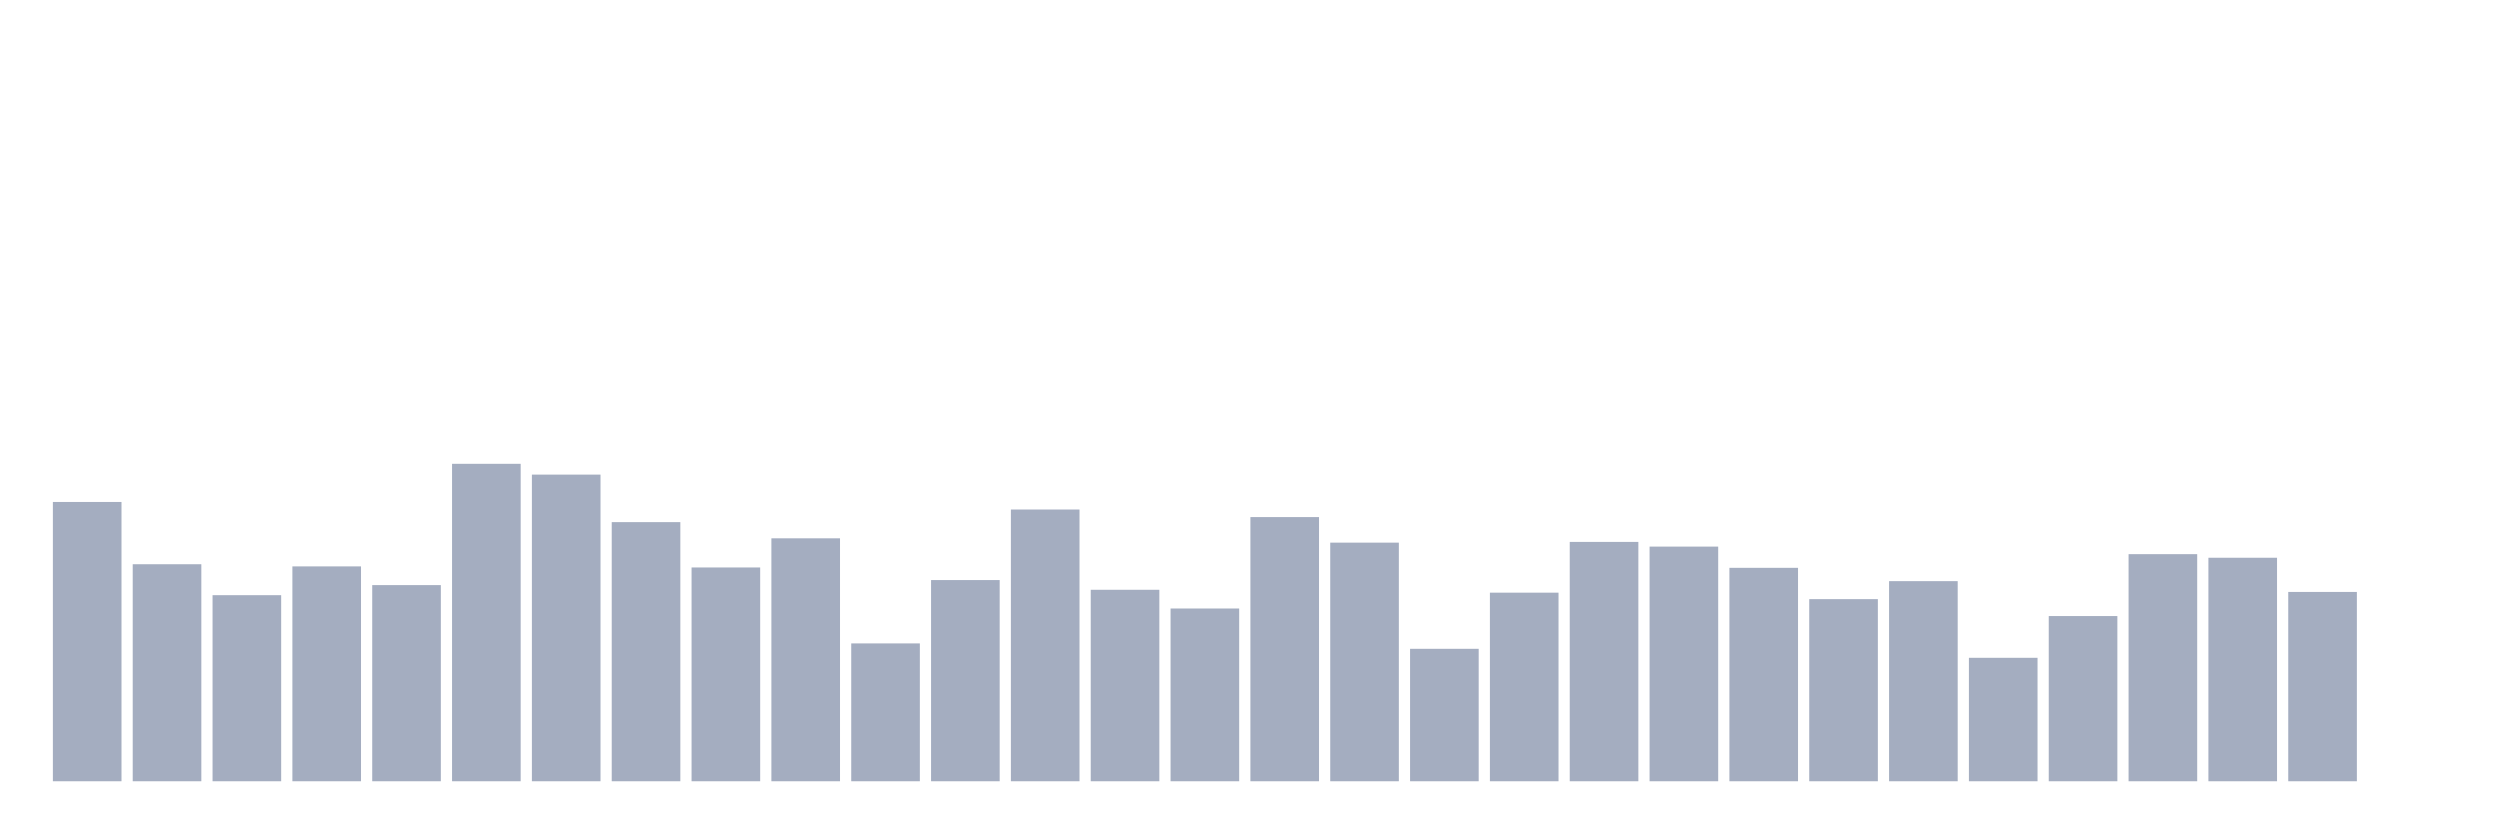 <svg xmlns="http://www.w3.org/2000/svg" viewBox="0 0 480 160"><g transform="translate(10,10)"><rect class="bar" x="0.153" width="13.175" y="86.377" height="53.623" fill="rgb(164,173,192)"></rect><rect class="bar" x="15.482" width="13.175" y="98.332" height="41.668" fill="rgb(164,173,192)"></rect><rect class="bar" x="30.81" width="13.175" y="104.274" height="35.726" fill="rgb(164,173,192)"></rect><rect class="bar" x="46.138" width="13.175" y="98.746" height="41.254" fill="rgb(164,173,192)"></rect><rect class="bar" x="61.466" width="13.175" y="102.34" height="37.66" fill="rgb(164,173,192)"></rect><rect class="bar" x="76.794" width="13.175" y="79.052" height="60.948" fill="rgb(164,173,192)"></rect><rect class="bar" x="92.123" width="13.175" y="81.125" height="58.875" fill="rgb(164,173,192)"></rect><rect class="bar" x="107.451" width="13.175" y="90.247" height="49.753" fill="rgb(164,173,192)"></rect><rect class="bar" x="122.779" width="13.175" y="98.954" height="41.046" fill="rgb(164,173,192)"></rect><rect class="bar" x="138.107" width="13.175" y="93.356" height="46.644" fill="rgb(164,173,192)"></rect><rect class="bar" x="153.436" width="13.175" y="113.534" height="26.466" fill="rgb(164,173,192)"></rect><rect class="bar" x="168.764" width="13.175" y="101.372" height="38.628" fill="rgb(164,173,192)"></rect><rect class="bar" x="184.092" width="13.175" y="87.828" height="52.172" fill="rgb(164,173,192)"></rect><rect class="bar" x="199.42" width="13.175" y="103.238" height="36.762" fill="rgb(164,173,192)"></rect><rect class="bar" x="214.748" width="13.175" y="106.831" height="33.169" fill="rgb(164,173,192)"></rect><rect class="bar" x="230.077" width="13.175" y="89.279" height="50.721" fill="rgb(164,173,192)"></rect><rect class="bar" x="245.405" width="13.175" y="94.186" height="45.814" fill="rgb(164,173,192)"></rect><rect class="bar" x="260.733" width="13.175" y="114.571" height="25.429" fill="rgb(164,173,192)"></rect><rect class="bar" x="276.061" width="13.175" y="103.791" height="36.209" fill="rgb(164,173,192)"></rect><rect class="bar" x="291.39" width="13.175" y="94.047" height="45.953" fill="rgb(164,173,192)"></rect><rect class="bar" x="306.718" width="13.175" y="94.946" height="45.054" fill="rgb(164,173,192)"></rect><rect class="bar" x="322.046" width="13.175" y="99.023" height="40.977" fill="rgb(164,173,192)"></rect><rect class="bar" x="337.374" width="13.175" y="105.035" height="34.965" fill="rgb(164,173,192)"></rect><rect class="bar" x="352.702" width="13.175" y="101.579" height="38.421" fill="rgb(164,173,192)"></rect><rect class="bar" x="368.031" width="13.175" y="116.298" height="23.702" fill="rgb(164,173,192)"></rect><rect class="bar" x="383.359" width="13.175" y="108.282" height="31.718" fill="rgb(164,173,192)"></rect><rect class="bar" x="398.687" width="13.175" y="96.397" height="43.603" fill="rgb(164,173,192)"></rect><rect class="bar" x="414.015" width="13.175" y="97.088" height="42.912" fill="rgb(164,173,192)"></rect><rect class="bar" x="429.344" width="13.175" y="103.653" height="36.347" fill="rgb(164,173,192)"></rect><rect class="bar" x="444.672" width="13.175" y="140" height="0" fill="rgb(164,173,192)"></rect></g></svg>